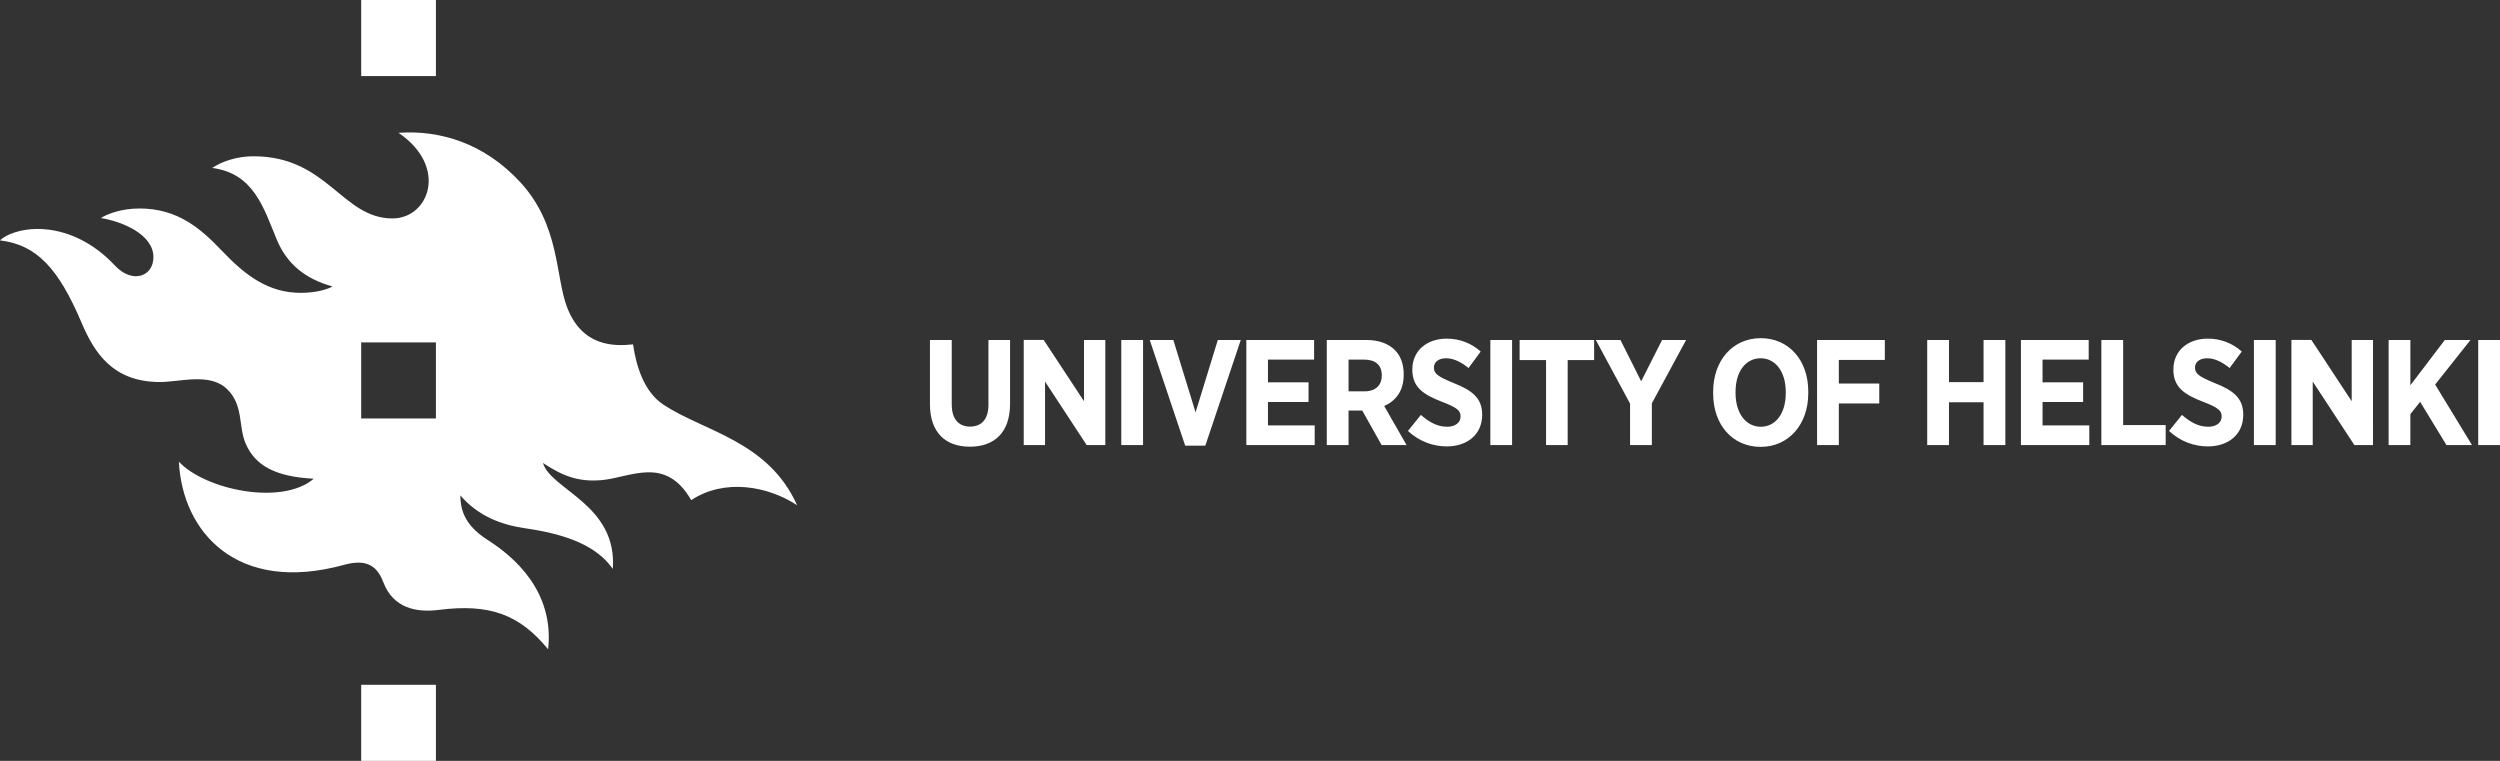 <?xml version="1.0" encoding="UTF-8"?>
<svg xmlns="http://www.w3.org/2000/svg" height="63" viewBox="0 0 207 63" width="207">
  <rect x="0" y="0" width="207" height="63" fill="#333333" stroke="none"/>
  <title>University Logo</title>
  <g fill-rule="nonzero" fill="#ffffff">
    <path d="M66 41.834c-2.382-5.334-7.73-6.111-11.077-8.334-1.602-1.064-2.25-3.2-2.506-4.985-1.576.167-4.203.191-5.457-3.056-.986-2.553-.577-6.784-3.878-10.369-3.002-3.26-6.694-4.334-10.082-4.092 4.152 2.827 2.514 7.088-.5 7.088-4.197 0-5.37-5.146-11.514-5.146-1.405 0-2.643.447-3.416.967 3.44.442 4.264 3.314 5.339 5.914.855 2.066 2.383 3.27 4.62 3.9-.404.236-1.369.527-2.618.527-2.714 0-4.603-1.454-6.547-3.492-1.709-1.794-3.616-3.494-6.814-3.494-1.573 0-2.778.508-3.195.794 1.756.281 4.349 1.347 4.349 3.237 0 1.617-1.756 2.236-3.195.689-1.603-1.722-3.851-3.026-6.425-3.026-1.272 0-2.544.413-3.084.949 3.05.358 4.857 2.352 6.746 6.8 1.066 2.51 2.584 4.883 6.406 4.927 1.74.021 4.21-.821 5.66.596 1.372 1.34.91 3.1 1.538 4.525.79 1.793 2.427 2.717 5.628 2.887-2.656 2.262-9.004.905-11.166-1.408.285 5.788 4.769 10.98 13.67 8.539 1.547-.424 2.65-.184 3.246 1.41.817 2.187 2.753 2.55 4.582 2.32 4.184-.528 6.667.33 9.075 3.26.526-4.848-2.877-7.695-5.014-9.056-2.035-1.297-2.234-2.645-2.26-3.69 1.474 1.717 3.394 2.444 5.392 2.73 3.453.495 5.928 1.476 7.237 3.362.382-5.328-5.112-6.532-5.785-8.773 1.728 1.148 3.003 1.565 4.803 1.426 2.4-.185 5.32-2.105 7.474 1.652 2.748-1.819 6.35-1.17 8.768.422zM36.094 34.65h-6.188v-6.3h6.188v6.3zM29.906 6.3h6.188V0h-6.188v6.3zm6.188 50.4h-6.188V63h6.188v-6.3zM80.298 36.987c2.017 0 3.335-1.154 3.335-3.554V28.15h-1.79v5.368c0 1.207-.587 1.804-1.52 1.804-.934 0-1.519-.61-1.519-1.84V28.15H77v5.318c0 2.35 1.294 3.518 3.298 3.518zm4.467-.135h1.765v-5.259l3.448 5.259h1.542V28.15h-1.765v5.069l-3.337-5.07h-1.653v8.702zm8.077 0h1.803V28.15h-1.803v8.7zm5.292.048h1.667l2.936-8.75h-1.902l-1.841 5.992-1.842-5.991h-1.954l2.936 8.749zm5.063-.048h5.66v-1.628h-3.87v-1.94h3.36v-1.628h-3.36v-1.88h3.82v-1.624h-5.61v8.7zm6.661 0h1.803v-2.86h1.132l1.607 2.86h2.064l-1.852-3.234c.957-.421 1.615-1.254 1.615-2.571v-.05c0-.86-.26-1.543-.732-2.014-.548-.547-1.357-.832-2.365-.832h-3.272v8.7zm1.803-4.451v-2.625h1.295c.92 0 1.456.437 1.456 1.308v.013c0 .783-.498 1.305-1.42 1.305h-1.331V32.4zm8.14 4.56c1.693 0 2.923-.993 2.923-2.608v-.026c0-1.355-.82-2-2.337-2.6-1.358-.557-1.657-.794-1.657-1.29v-.012c0-.45.387-.76 1.01-.76.672 0 1.306.361 1.855.808l1.006-1.366c-.795-.72-1.79-1.068-2.811-1.068-1.68 0-2.849 1.031-2.849 2.547v.024c0 1.493.957 2.076 2.5 2.675 1.246.47 1.495.745 1.495 1.18v.014c0 .51-.424.856-1.12.856-.873 0-1.582-.473-2.167-.981l-1.07 1.328c.959.895 2.114 1.28 3.222 1.28zm3.6-.11h1.8v-8.7h-1.8v8.7zm4.613 0h1.79v-7.036h2.191v-1.663h-6.17v1.663h2.189v7.037zm6.958 0h1.802v-3.457l2.837-5.243h-1.99l-1.73 3.418-1.716-3.418h-2.041l2.837 5.268v3.433zm10.81.149c2.303 0 3.943-1.839 3.943-4.438v-.149c0-2.598-1.616-4.413-3.931-4.413-2.304 0-3.944 1.825-3.944 4.438v.149c0 2.598 1.617 4.413 3.932 4.413zm.012-1.665c-1.207 0-2.09-1.083-2.09-2.798v-.086c0-1.716.857-2.786 2.08-2.786 1.206 0 2.078 1.083 2.078 2.8v.084c-.001 1.717-.86 2.786-2.068 2.786zm4.66 1.517h1.802v-3.447h3.348v-1.65h-3.348v-1.953h3.808V28.15h-5.61v8.702zm9.119 0h1.803v-3.545h2.863v3.545h1.804V28.15h-1.804v3.493h-2.863V28.15h-1.803v8.7zm7.76 0h5.661v-1.628h-3.87v-1.94h3.359v-1.628h-3.36v-1.88h3.821v-1.624h-5.61v8.7h-.001zm6.66 0h5.326v-1.654h-3.522v-7.047h-1.804v8.7zm8.828.11c1.692 0 2.921-.994 2.921-2.61v-.025c0-1.355-.819-2-2.338-2.6-1.356-.557-1.656-.794-1.656-1.29v-.012c0-.45.386-.76 1.01-.76.672 0 1.307.361 1.855.808l1.006-1.366c-.795-.72-1.791-1.068-2.812-1.068-1.68 0-2.849 1.031-2.849 2.547v.024c0 1.493.958 2.076 2.5 2.675 1.246.47 1.496.745 1.496 1.18v.014c0 .51-.424.856-1.122.856-.872 0-1.58-.473-2.164-.981l-1.07 1.328c.957.895 2.114 1.28 3.223 1.28zm3.803-.11h1.804V28.15h-1.804v8.7zm3.105 0h1.766v-5.259l3.449 5.259h1.541V28.15h-1.765v5.069l-3.336-5.07h-1.655v8.702zm8.048 0h1.801V34.29l.81-1.019 2.178 3.58h2.115l-3.05-5.01 2.925-3.69h-2.126l-2.851 3.753V28.15h-1.801v8.7h-.001zm7.42 0H207V28.15h-1.804v8.7z"></path>
  </g>
</svg>
